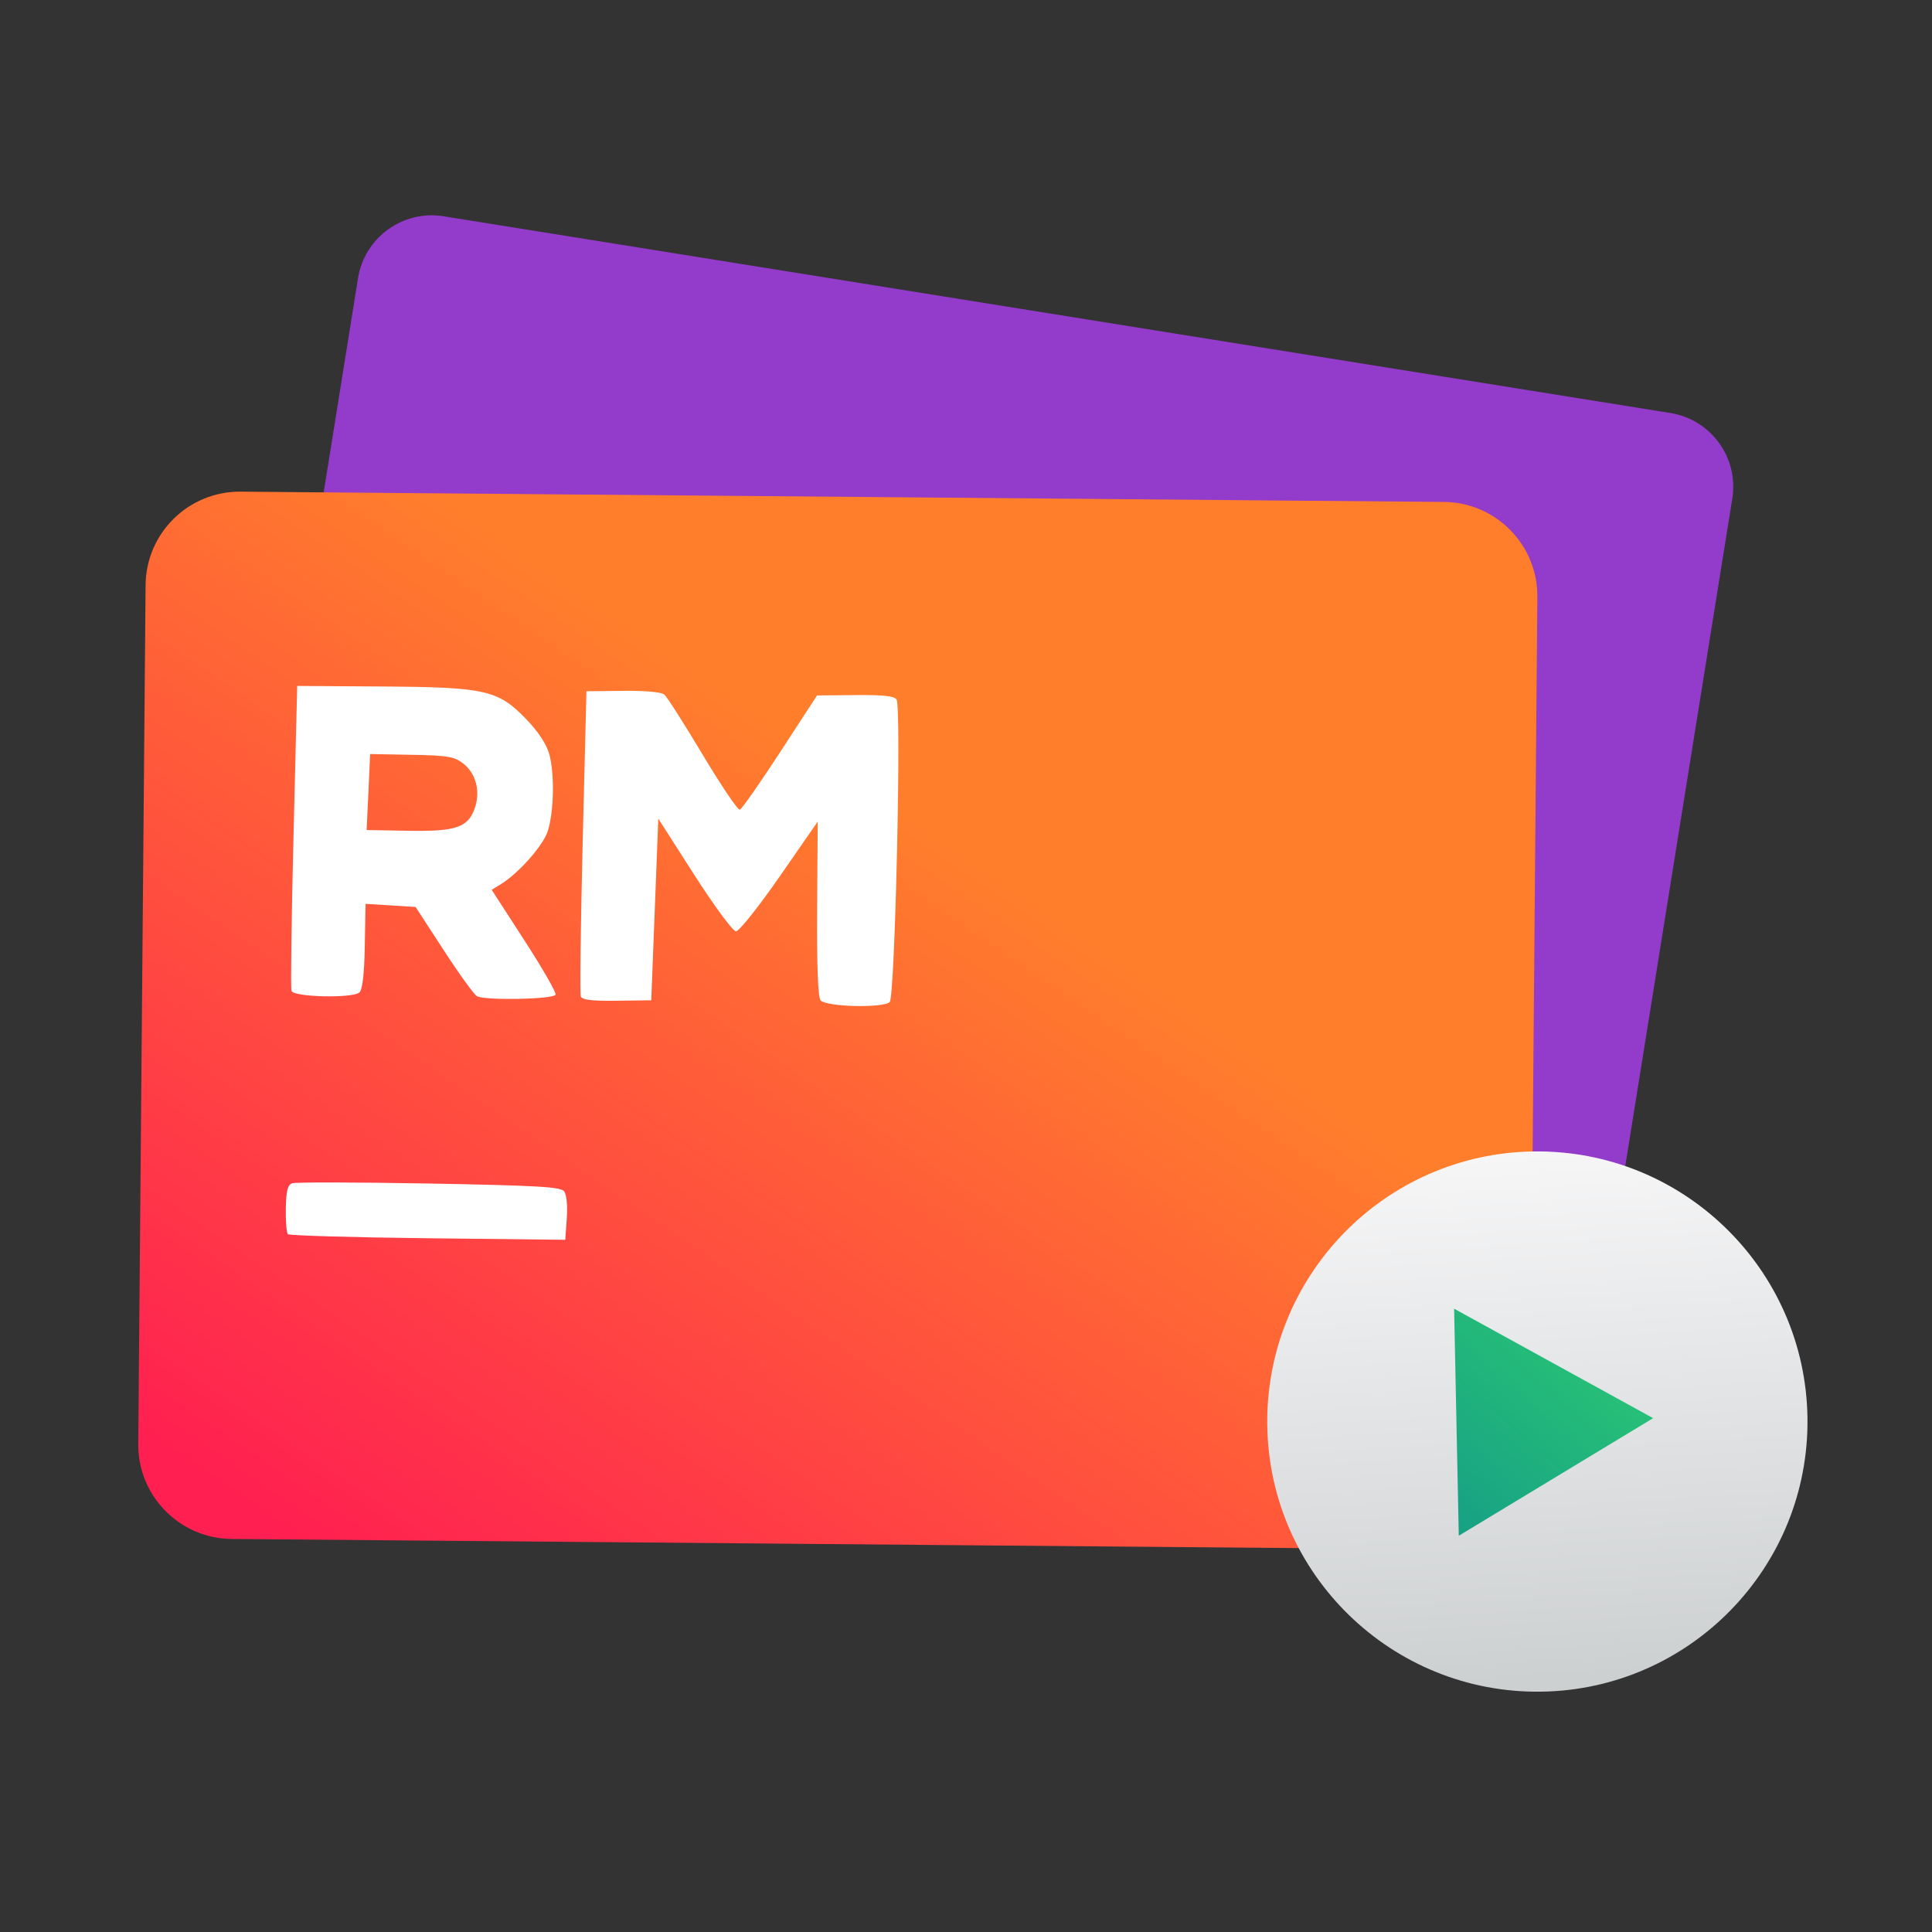 <!DOCTYPE svg  PUBLIC '-//W3C//DTD SVG 1.1//EN'  'http://www.w3.org/Graphics/SVG/1.1/DTD/svg11.dtd'>
<svg style="clip-rule:evenodd;fill-rule:evenodd;stroke-linejoin:round;stroke-miterlimit:1.414" version="1.1" viewBox="0 0 48 48" xmlns="http://www.w3.org/2000/svg">
 <rect x="0" y="0" width="48" height="48" fill="#333333" stroke="none"/>
 <path d="m43.039 12.385c0.162-1.01-0.527-1.962-1.538-2.124l-30.481-4.888c-1.011-0.162-1.963 0.527-2.125 1.538l-3.532 22.031c-0.162 1.011 0.526 1.963 1.537 2.125l30.481 4.888c1.011 0.162 1.963-0.527 2.125-1.538l3.533-22.032z" style="fill:#933bca"/>
 <path d="m38.195 14.831c0.011-1.292-1.029-2.35-2.321-2.361l-29.896-0.255c-1.292-0.012-2.35 1.029-2.361 2.321l-0.182 21.338c-0.011 1.292 1.029 2.35 2.321 2.361l29.896 0.256c1.292 0.011 2.35-1.029 2.361-2.321l0.182-21.339z" style="fill:url(#_Linear1)"/>
 <path d="m14.082 30.266c0.022-0.317-6e-3 -0.592-0.068-0.67-0.088-0.109-0.666-0.142-3.358-0.192-1.788-0.032-3.317-0.035-3.398-6e-3 -0.112 0.041-0.149 0.189-0.157 0.627-6e-3 0.315 0.017 0.602 0.051 0.637 0.033 0.035 1.598 0.081 3.477 0.102l3.415 0.038 0.038-0.536zm-5.151-5.611c0.075-0.072 0.12-0.464 0.132-1.154l0.019-1.045 0.622 0.038 0.621 0.039 0.695 1.069c0.382 0.588 0.755 1.104 0.829 1.147 0.193 0.113 1.914 0.079 1.955-0.038 0.019-0.053-0.331-0.661-0.777-1.35l-0.811-1.254 0.213-0.13c0.453-0.276 1.063-0.964 1.181-1.33 0.153-0.482 0.171-1.422 0.036-1.913-0.066-0.24-0.274-0.557-0.56-0.854-0.709-0.738-1.012-0.807-3.584-0.824l-2.118-0.014-0.092 3.731c-0.051 2.051-0.073 3.782-0.05 3.846 0.057 0.156 1.532 0.188 1.69 0.036h-1e-3zm0.222-4.977l0.043-0.944 1.03 0.019c0.899 0.016 1.062 0.044 1.282 0.215 0.319 0.247 0.434 0.694 0.287 1.113-0.168 0.48-0.47 0.581-1.665 0.559l-1.021-0.018 0.044-0.944zm7.115 2.918l0.087-2.257 0.896 1.399c0.493 0.769 0.958 1.4 1.034 1.401 0.076 2e-3 0.564-0.611 1.085-1.362l0.946-1.365-0.015 2.158c-9e-3 1.403 0.021 2.201 0.085 2.282 0.13 0.163 1.558 0.199 1.719 0.043 0.131-0.126 0.294-7.311 0.17-7.515-0.054-0.088-0.326-0.117-1.025-0.111l-0.951 9e-3 -0.915 1.406c-0.504 0.773-0.955 1.418-1.004 1.433-0.048 0.016-0.462-0.598-0.92-1.363-0.458-0.766-0.887-1.439-0.953-1.496-0.076-0.065-0.462-0.1-1.029-0.094l-0.908 0.01-0.093 3.73c-0.05 2.052-0.072 3.784-0.048 3.85 0.032 0.088 0.265 0.117 0.897 0.109l0.854-0.011 0.088-2.256z" style="fill-rule:nonzero;fill:#fff"/>
 <path d="m38.103 28.607c3.704-0.051 6.752 2.915 6.803 6.619 0.051 3.703-2.914 6.752-6.618 6.803s-6.752-2.915-6.803-6.618c-0.051-3.704 2.914-6.753 6.618-6.804z" style="fill:url(#_Linear2)"/>
 <path d="m36.243 38.155l-0.116-5.641 4.944 2.72-4.828 2.921z" style="fill-rule:nonzero;fill:url(#_Linear3)"/>
 <defs>
  <linearGradient id="_Linear1" x2="1" gradientTransform="matrix(13.405,-19.506,19.506,13.405,7.836,38.851)" gradientUnits="userSpaceOnUse">
   <stop style="stop-color:#ff1f51" offset="0"/>
   <stop style="stop-color:#ff7e2c" offset="1"/>
  </linearGradient>
  <linearGradient id="_Linear2" x2="1" gradientTransform="matrix(-.857 -13.059 13.059 -.857 38.543 41.73)" gradientUnits="userSpaceOnUse">
   <stop style="stop-color:#cdd0d1" offset="0"/>
   <stop style="stop-color:#f6f6f7" offset="1"/>
  </linearGradient>
  <linearGradient id="_Linear3" x2="1" gradientTransform="matrix(4.956,-5.634,5.634,4.956,36.119,38.155)" gradientUnits="userSpaceOnUse">
   <stop style="stop-color:#16a085" offset="0"/>
   <stop style="stop-color:#2dcb72" offset="1"/>
  </linearGradient>
 </defs>
</svg>

